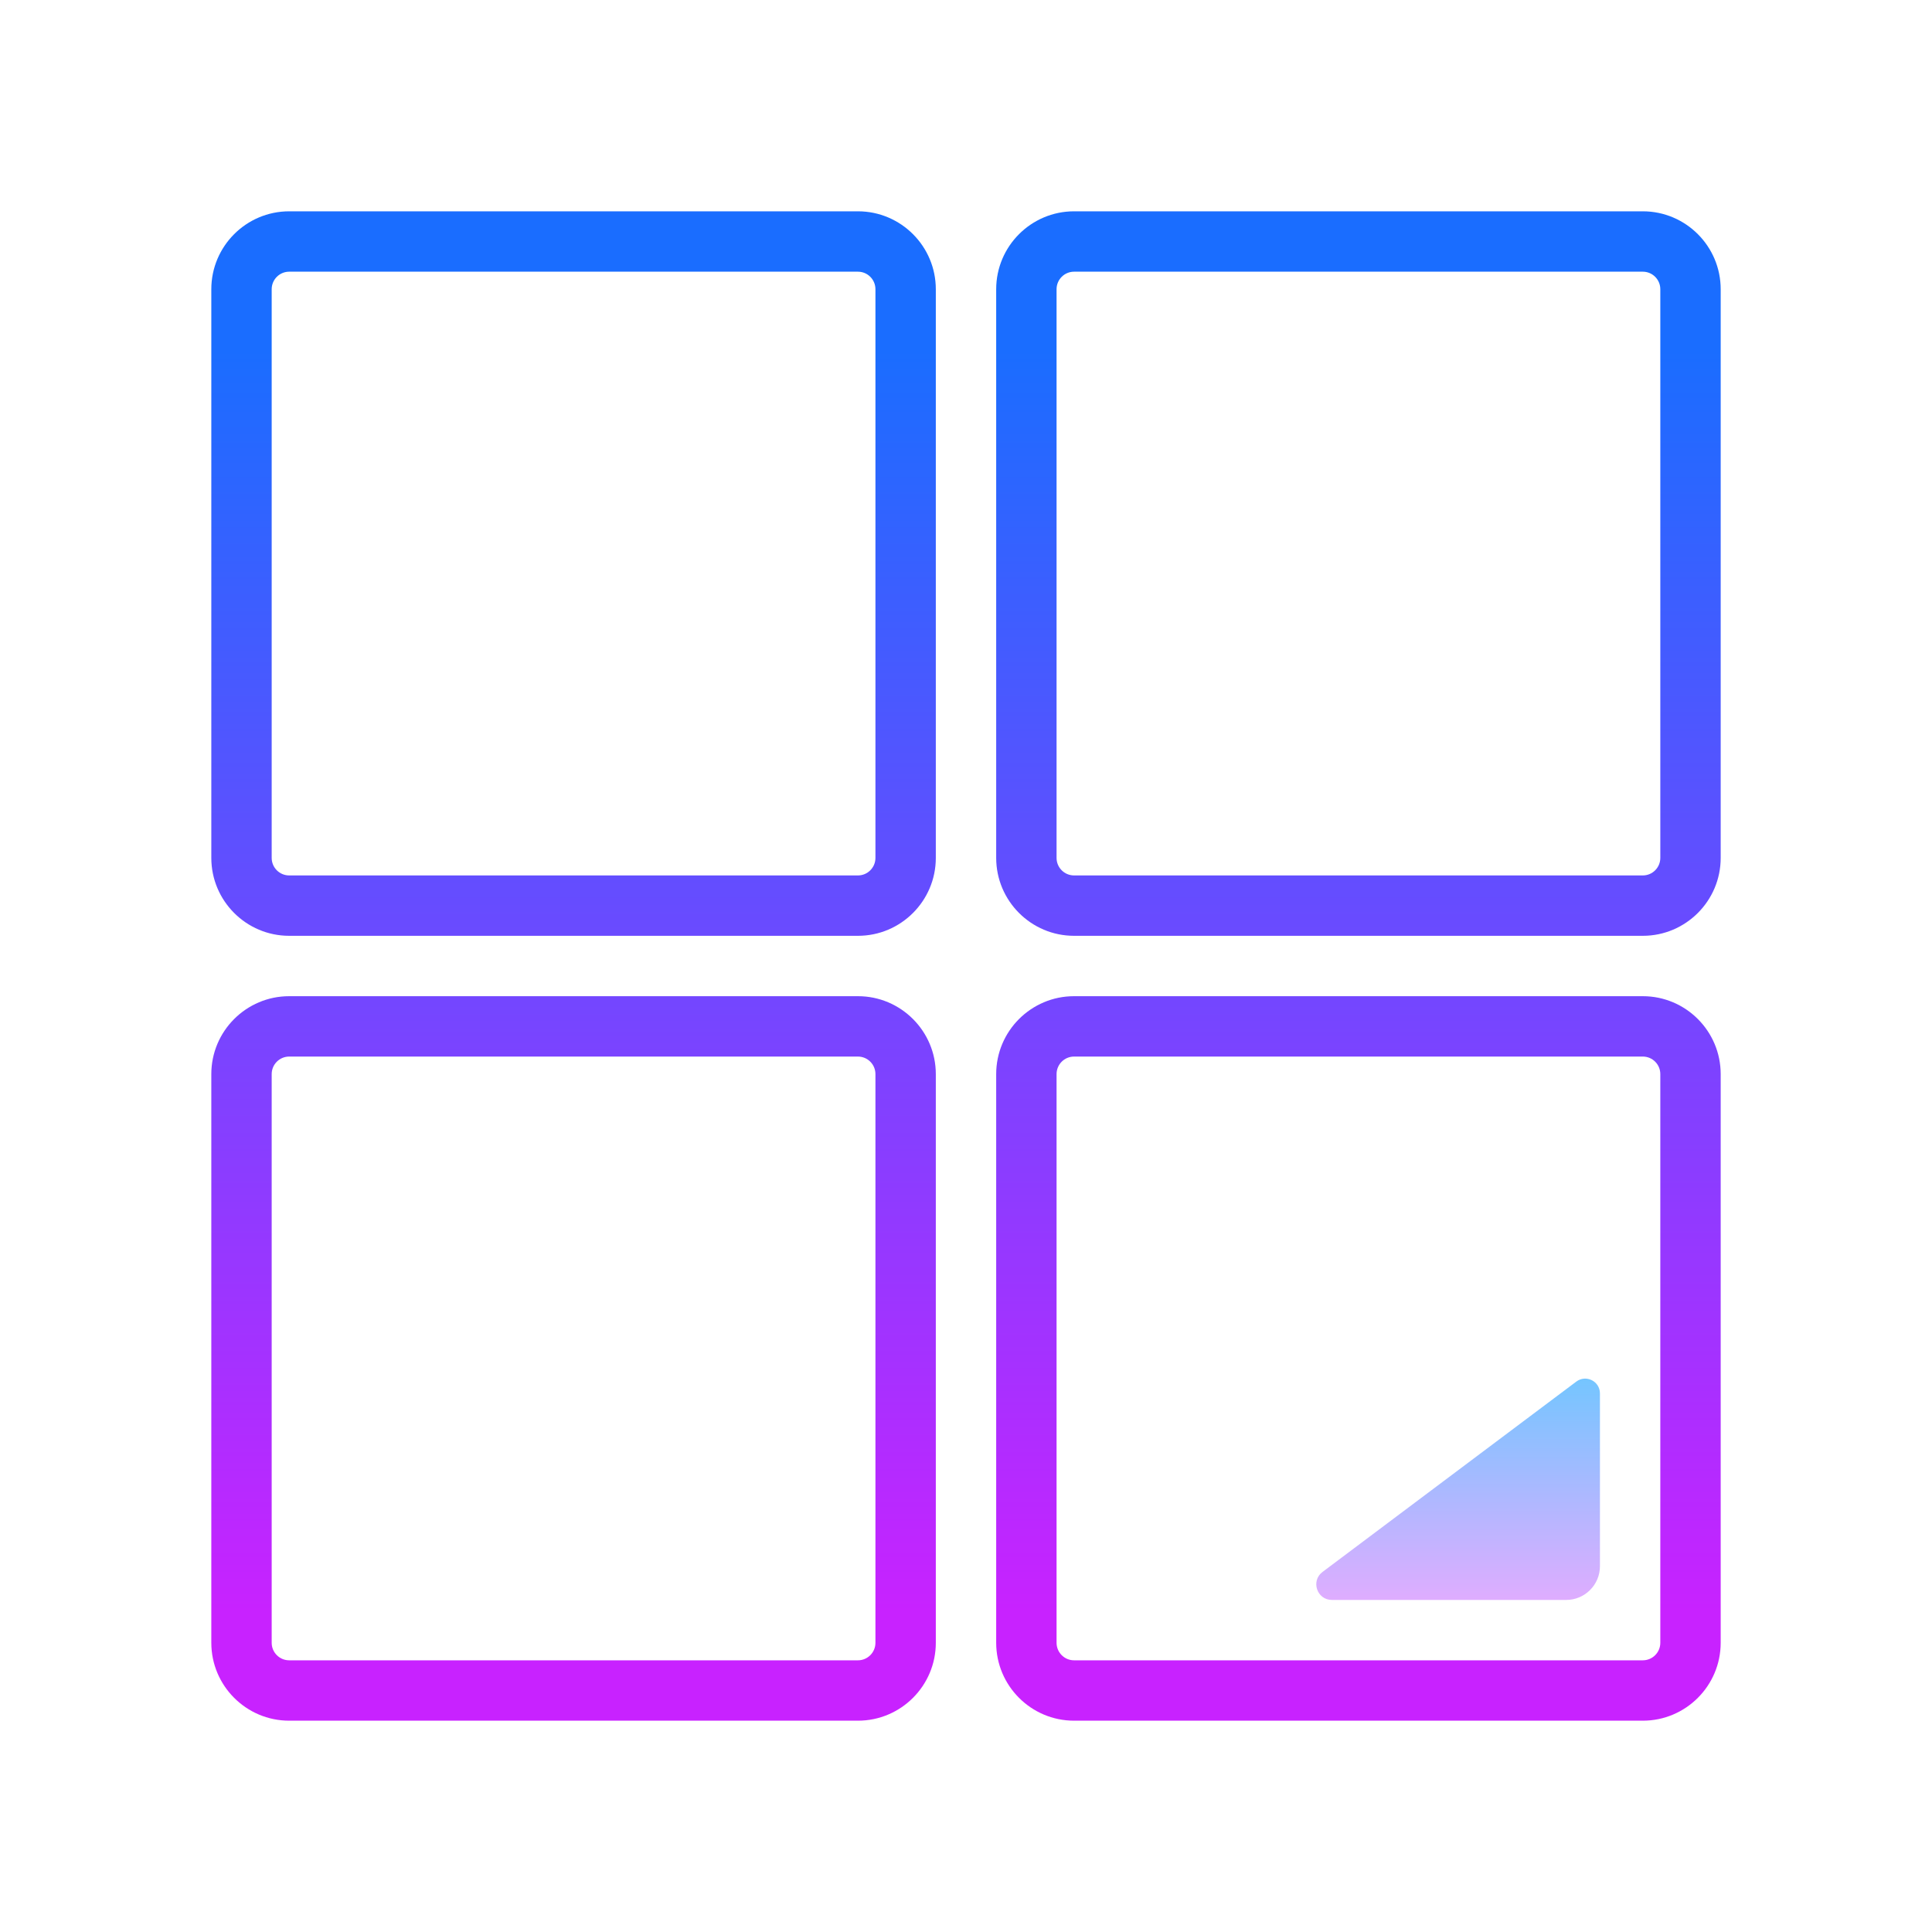 <svg xmlns="http://www.w3.org/2000/svg"  viewBox="0 0 64 64" width="64px" height="64px" baseProfile="basic"><linearGradient id="CzdwPFMuPhhfV5uION8yZa" x1="19" x2="19" y1="11.613" y2="53.392" gradientUnits="userSpaceOnUse"><stop offset="0" stop-color="#1a6dff"/><stop offset="1" stop-color="#c822ff"/></linearGradient><path fill="url(#CzdwPFMuPhhfV5uION8yZa)" d="M28.42,31H9.58C8.157,31,7,29.842,7,28.419V9.581C7,8.158,8.157,7,9.58,7h18.84 C29.843,7,31,8.158,31,9.581v18.839C31,29.842,29.843,31,28.42,31z M9.58,9C9.26,9,9,9.26,9,9.581v18.839C9,28.74,9.26,29,9.58,29 h18.84c0.32,0,0.58-0.26,0.58-0.581V9.581C29,9.26,28.74,9,28.42,9H9.58z"/><linearGradient id="CzdwPFMuPhhfV5uION8yZb" x1="45" x2="45" y1="11.613" y2="53.392" gradientUnits="userSpaceOnUse"><stop offset="0" stop-color="#1a6dff"/><stop offset="1" stop-color="#c822ff"/></linearGradient><path fill="url(#CzdwPFMuPhhfV5uION8yZb)" d="M54.42,31H35.58 C34.157,31,33,29.842,33,28.419V9.581C33,8.158,34.157,7,35.58,7h18.84C55.843,7,57,8.158,57,9.581v18.839 C57,29.842,55.843,31,54.42,31z M35.58,9C35.26,9,35,9.26,35,9.581v18.839C35,28.74,35.26,29,35.58,29h18.84 c0.32,0,0.58-0.26,0.58-0.581V9.581C55,9.26,54.74,9,54.42,9H35.58z"/><linearGradient id="CzdwPFMuPhhfV5uION8yZc" x1="19" x2="19" y1="11.613" y2="53.392" gradientUnits="userSpaceOnUse"><stop offset="0" stop-color="#1a6dff"/><stop offset="1" stop-color="#c822ff"/></linearGradient><path fill="url(#CzdwPFMuPhhfV5uION8yZc)" d="M28.42,57H9.58 C8.157,57,7,55.842,7,54.419V35.581C7,34.158,8.157,33,9.58,33h18.84c1.423,0,2.58,1.158,2.58,2.581v18.839 C31,55.842,29.843,57,28.42,57z M9.58,35C9.26,35,9,35.26,9,35.581v18.839C9,54.74,9.26,55,9.58,55h18.84 c0.32,0,0.58-0.26,0.58-0.581V35.581C29,35.26,28.74,35,28.42,35H9.58z"/><g><linearGradient id="CzdwPFMuPhhfV5uION8yZd" x1="45" x2="45" y1="11.613" y2="53.392" gradientUnits="userSpaceOnUse"><stop offset="0" stop-color="#1a6dff"/><stop offset="1" stop-color="#c822ff"/></linearGradient><path fill="url(#CzdwPFMuPhhfV5uION8yZd)" d="M54.42,57H35.58 C34.157,57,33,55.842,33,54.419V35.581C33,34.158,34.157,33,35.58,33h18.84c1.423,0,2.58,1.158,2.58,2.581v18.839 C57,55.842,55.843,57,54.42,57z M35.58,35C35.26,35,35,35.26,35,35.581v18.839C35,54.74,35.26,55,35.58,55h18.84 c0.32,0,0.58-0.26,0.58-0.581V35.581C55,35.26,54.74,35,54.42,35H35.58z"/></g><linearGradient id="CzdwPFMuPhhfV5uION8yZe" x1="48.302" x2="48.302" y1="45.126" y2="53.5" gradientUnits="userSpaceOnUse"><stop offset="0" stop-color="#6dc7ff"/><stop offset="1" stop-color="#e6abff"/></linearGradient><path fill="url(#CzdwPFMuPhhfV5uION8yZe)" d="M44.121,53h7.761	C52.499,53,53,52.499,53,51.882v-5.724c0-0.403-0.46-0.633-0.783-0.391l-8.406,6.305C43.414,52.369,43.625,53,44.121,53z"/></svg>
